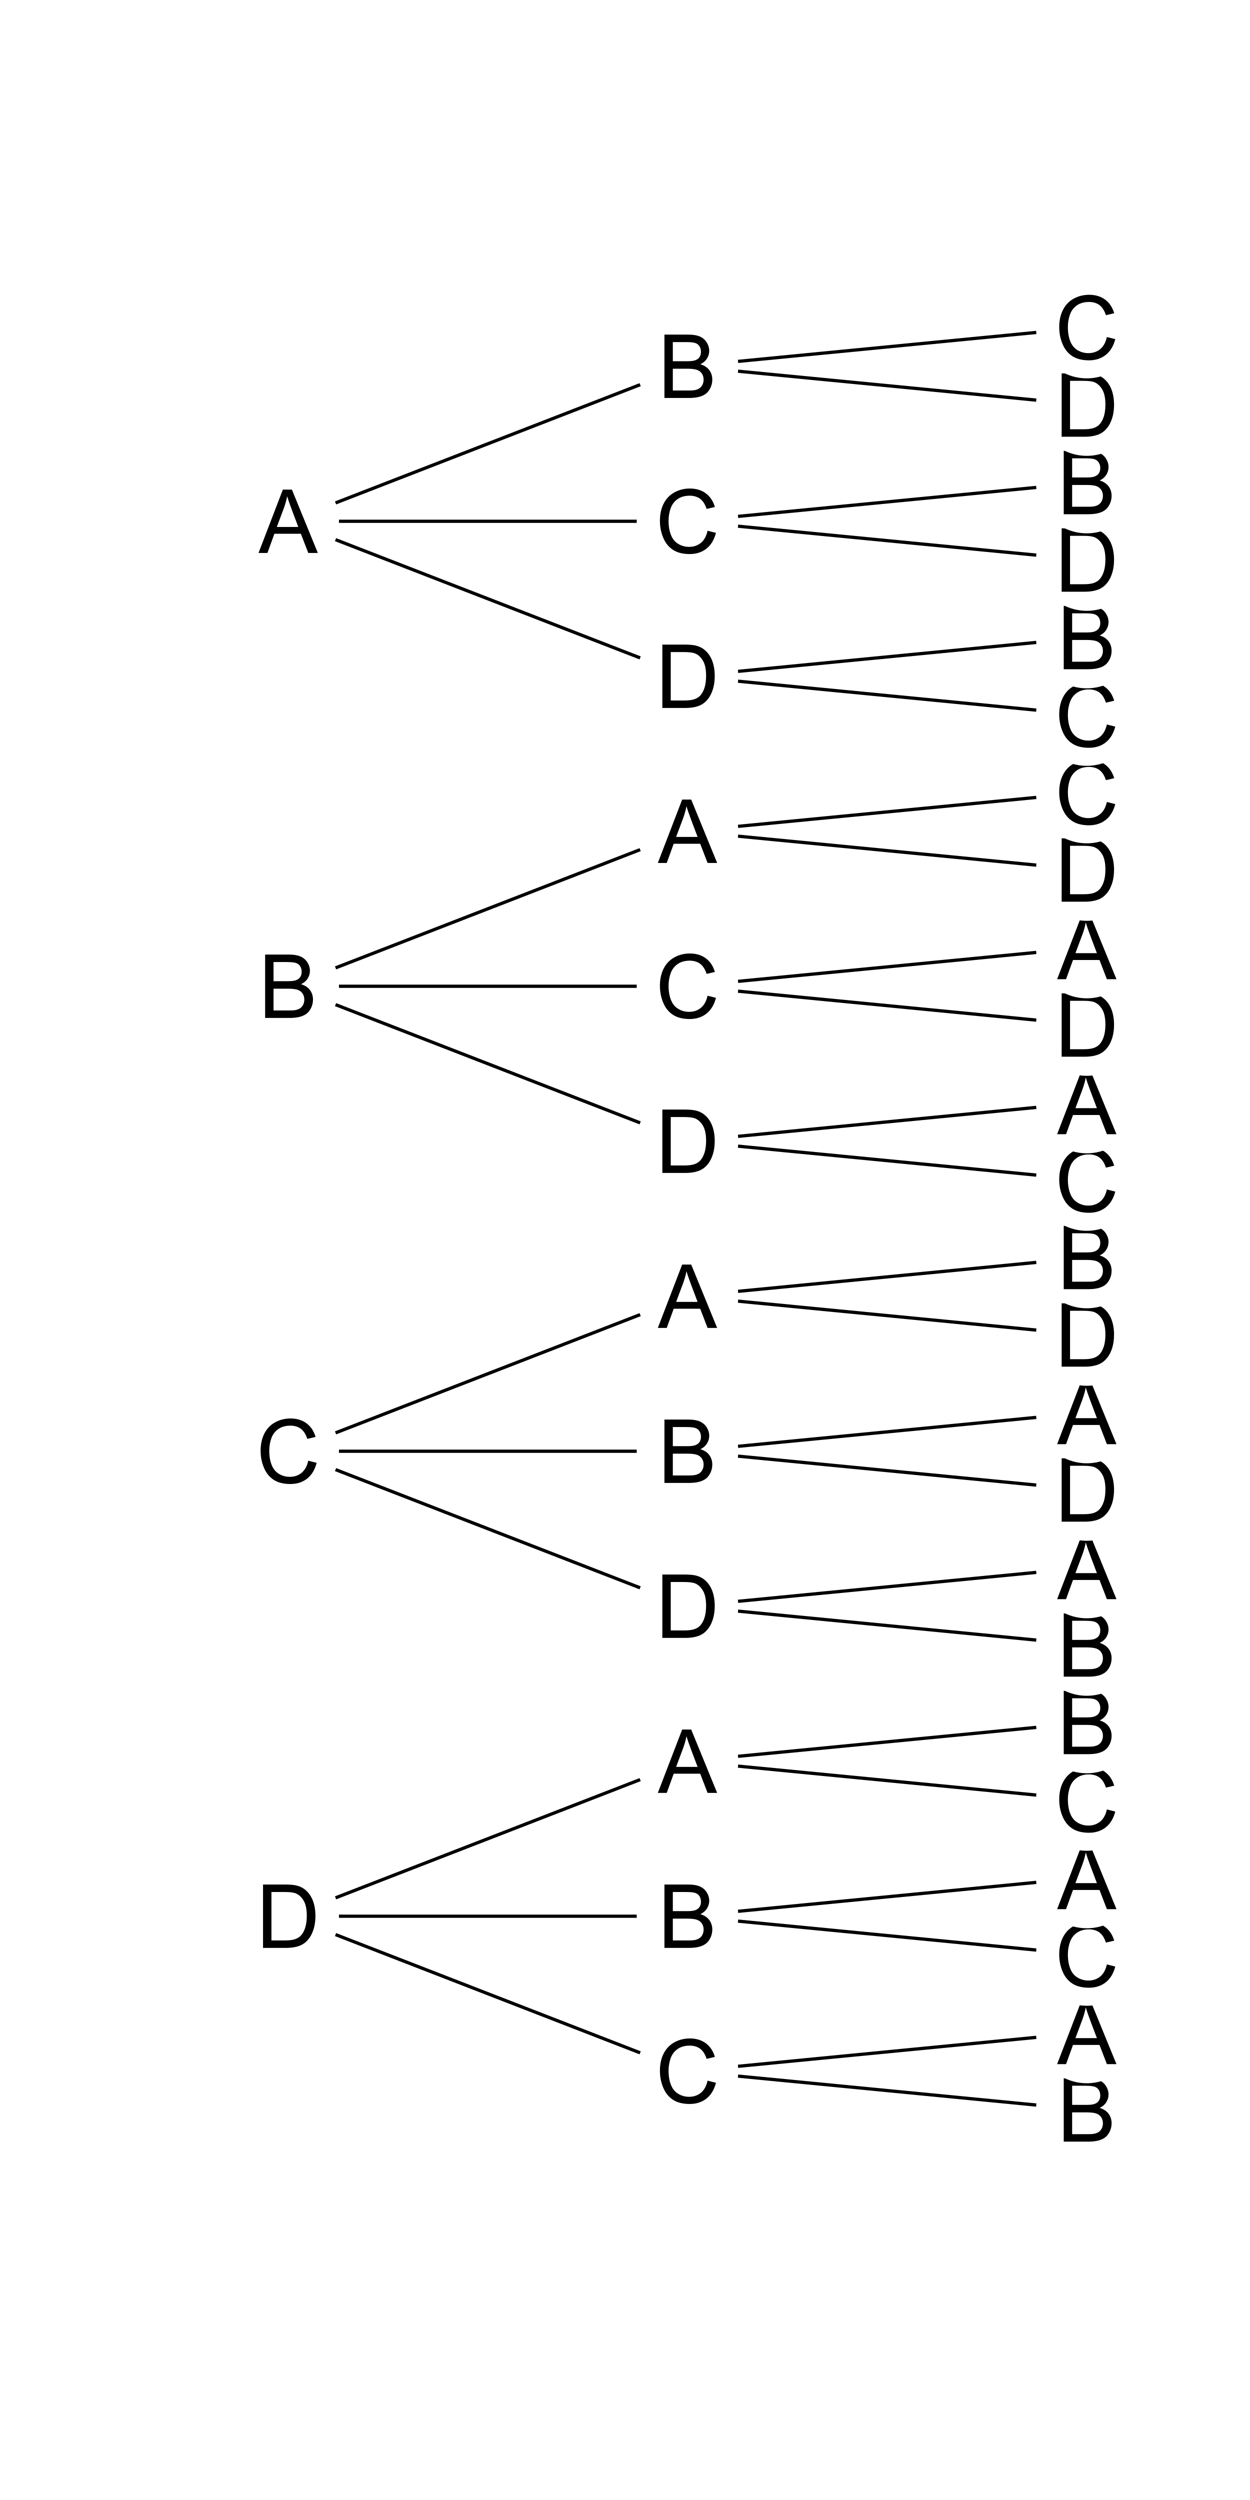 <?xml version="1.0" encoding="UTF-8"?>
<svg xmlns="http://www.w3.org/2000/svg" xmlns:xlink="http://www.w3.org/1999/xlink" width="288pt" height="576pt" viewBox="0 0 288 576" version="1.1">
<defs>
<g>
<symbol overflow="visible" id="glyph0-0">
<path style="stroke:none;" d="M 2.551 0 L 2.551 -12.75 L 12.75 -12.75 L 12.75 0 Z M 2.867 -0.32 L 12.43 -0.32 L 12.43 -12.43 L 2.867 -12.43 Z M 2.867 -0.32 "/>
</symbol>
<symbol overflow="visible" id="glyph0-1">
<path style="stroke:none;" d="M 1.492 0 L 1.492 -14.602 L 6.973 -14.602 C 8.086 -14.602 8.98 -14.453 9.656 -14.156 C 10.328 -13.859 10.855 -13.402 11.238 -12.793 C 11.621 -12.176 11.812 -11.535 11.812 -10.867 C 11.812 -10.238 11.641 -9.648 11.305 -9.102 C 10.961 -8.547 10.453 -8.105 9.773 -7.77 C 10.656 -7.512 11.332 -7.07 11.809 -6.445 C 12.277 -5.82 12.516 -5.082 12.52 -4.234 C 12.516 -3.547 12.371 -2.91 12.086 -2.324 C 11.797 -1.734 11.441 -1.281 11.016 -0.965 C 10.59 -0.645 10.055 -0.402 9.418 -0.242 C 8.773 -0.078 7.988 0 7.062 0 Z M 3.426 -8.469 L 6.586 -8.469 C 7.438 -8.465 8.051 -8.523 8.426 -8.637 C 8.918 -8.781 9.285 -9.023 9.535 -9.363 C 9.781 -9.699 9.906 -10.121 9.91 -10.637 C 9.906 -11.121 9.793 -11.551 9.562 -11.918 C 9.328 -12.285 8.996 -12.535 8.566 -12.676 C 8.133 -12.809 7.391 -12.879 6.344 -12.879 L 3.426 -12.879 Z M 3.426 -1.723 L 7.062 -1.723 C 7.684 -1.723 8.125 -1.746 8.379 -1.793 C 8.82 -1.871 9.191 -2.004 9.492 -2.191 C 9.789 -2.375 10.035 -2.645 10.23 -3 C 10.422 -3.355 10.516 -3.766 10.52 -4.234 C 10.516 -4.777 10.379 -5.25 10.102 -5.652 C 9.82 -6.051 9.434 -6.332 8.941 -6.496 C 8.445 -6.656 7.73 -6.738 6.805 -6.742 L 3.426 -6.742 Z M 3.426 -1.723 "/>
</symbol>
<symbol overflow="visible" id="glyph0-2">
<path style="stroke:none;" d="M -0.031 0 L 5.578 -14.602 L 7.66 -14.602 L 13.637 0 L 11.434 0 L 9.73 -4.422 L 3.625 -4.422 L 2.023 0 Z M 4.184 -5.996 L 9.133 -5.996 L 7.609 -10.039 C 7.145 -11.266 6.801 -12.277 6.574 -13.07 C 6.387 -12.129 6.125 -11.199 5.789 -10.281 Z M 4.184 -5.996 "/>
</symbol>
<symbol overflow="visible" id="glyph0-3">
<path style="stroke:none;" d="M 11.992 -5.121 L 13.926 -4.633 C 13.516 -3.043 12.785 -1.832 11.738 -1 C 10.684 -0.168 9.398 0.246 7.879 0.25 C 6.305 0.246 5.023 -0.07 4.039 -0.711 C 3.047 -1.348 2.297 -2.277 1.785 -3.496 C 1.27 -4.711 1.012 -6.016 1.016 -7.41 C 1.012 -8.93 1.305 -10.258 1.887 -11.391 C 2.465 -12.523 3.289 -13.383 4.367 -13.969 C 5.438 -14.555 6.621 -14.848 7.91 -14.852 C 9.371 -14.848 10.598 -14.477 11.594 -13.734 C 12.59 -12.992 13.285 -11.945 13.676 -10.598 L 11.773 -10.148 C 11.43 -11.211 10.938 -11.984 10.297 -12.469 C 9.648 -12.953 8.84 -13.195 7.867 -13.199 C 6.746 -13.195 5.809 -12.926 5.055 -12.391 C 4.301 -11.852 3.77 -11.129 3.465 -10.227 C 3.156 -9.316 3.004 -8.383 3.008 -7.422 C 3.004 -6.176 3.188 -5.09 3.551 -4.168 C 3.91 -3.238 4.473 -2.547 5.238 -2.09 C 6.004 -1.633 6.828 -1.406 7.719 -1.406 C 8.797 -1.406 9.715 -1.715 10.469 -2.34 C 11.215 -2.961 11.723 -3.891 11.992 -5.121 Z M 11.992 -5.121 "/>
</symbol>
<symbol overflow="visible" id="glyph0-4">
<path style="stroke:none;" d="M 1.574 0 L 1.574 -14.602 L 6.605 -14.602 C 7.738 -14.602 8.605 -14.531 9.203 -14.395 C 10.039 -14.199 10.754 -13.852 11.344 -13.348 C 12.113 -12.695 12.688 -11.863 13.07 -10.852 C 13.449 -9.836 13.641 -8.68 13.645 -7.383 C 13.641 -6.273 13.512 -5.289 13.258 -4.434 C 12.996 -3.574 12.664 -2.863 12.262 -2.305 C 11.855 -1.742 11.414 -1.301 10.934 -0.98 C 10.449 -0.652 9.867 -0.41 9.188 -0.246 C 8.508 -0.082 7.727 0 6.844 0 Z M 3.508 -1.723 L 6.625 -1.723 C 7.586 -1.723 8.34 -1.812 8.891 -1.992 C 9.434 -2.172 9.871 -2.422 10.199 -2.75 C 10.656 -3.203 11.012 -3.82 11.27 -4.598 C 11.523 -5.367 11.652 -6.305 11.656 -7.41 C 11.652 -8.938 11.402 -10.113 10.902 -10.934 C 10.398 -11.754 9.789 -12.301 9.074 -12.582 C 8.555 -12.777 7.723 -12.879 6.574 -12.879 L 3.508 -12.879 Z M 3.508 -1.723 "/>
</symbol>
</g>
</defs>
<g id="surface64">
<rect x="0" y="0" width="288" height="576" style="fill:rgb(100%,100%,100%);fill-opacity:1;stroke:none;"/>
<path style="fill:none;stroke-width:0.75;stroke-linecap:round;stroke-linejoin:round;stroke:rgb(0%,0%,0%);stroke-opacity:1;stroke-miterlimit:10;" d="M 165.566 477.902 L 243.234 485.438 "/>
<path style="fill-rule:nonzero;fill:rgb(100%,100%,100%);fill-opacity:1;stroke-width:0.75;stroke-linecap:round;stroke-linejoin:round;stroke:rgb(100%,100%,100%);stroke-opacity:1;stroke-miterlimit:10;" d="M 261.73 486.133 C 261.73 492.391 256.656 497.461 250.398 497.461 C 244.145 497.461 239.07 492.391 239.07 486.133 C 239.07 479.875 244.145 474.805 250.398 474.805 C 256.656 474.805 261.73 479.875 261.73 486.133 "/>
<g style="fill:rgb(0%,0%,0%);fill-opacity:1;">
  <use xlink:href="#glyph0-1" x="243.594" y="493.434"/>
</g>
<path style="fill:none;stroke-width:0.75;stroke-linecap:round;stroke-linejoin:round;stroke:rgb(0%,0%,0%);stroke-opacity:1;stroke-miterlimit:10;" d="M 165.566 476.512 L 243.234 468.973 "/>
<path style="fill-rule:nonzero;fill:rgb(100%,100%,100%);fill-opacity:1;stroke-width:0.75;stroke-linecap:round;stroke-linejoin:round;stroke:rgb(100%,100%,100%);stroke-opacity:1;stroke-miterlimit:10;" d="M 261.73 468.277 C 261.73 474.535 256.656 479.605 250.398 479.605 C 244.145 479.605 239.07 474.535 239.07 468.277 C 239.07 462.02 244.145 456.949 250.398 456.949 C 256.656 456.949 261.73 462.02 261.73 468.277 "/>
<g style="fill:rgb(0%,0%,0%);fill-opacity:1;">
  <use xlink:href="#glyph0-2" x="243.594" y="475.578"/>
</g>
<path style="fill:none;stroke-width:0.75;stroke-linecap:round;stroke-linejoin:round;stroke:rgb(0%,0%,0%);stroke-opacity:1;stroke-miterlimit:10;" d="M 73.113 444.102 L 151.688 474.602 "/>
<path style="fill-rule:nonzero;fill:rgb(100%,100%,100%);fill-opacity:1;stroke-width:0.75;stroke-linecap:round;stroke-linejoin:round;stroke:rgb(100%,100%,100%);stroke-opacity:1;stroke-miterlimit:10;" d="M 169.73 477.207 C 169.73 483.461 164.656 488.535 158.398 488.535 C 152.145 488.535 147.07 483.461 147.07 477.207 C 147.07 470.949 152.145 465.875 158.398 465.875 C 164.656 465.875 169.73 470.949 169.73 477.207 "/>
<g style="fill:rgb(0%,0%,0%);fill-opacity:1;">
  <use xlink:href="#glyph0-3" x="151.031" y="484.508"/>
</g>
<path style="fill:none;stroke-width:0.75;stroke-linecap:round;stroke-linejoin:round;stroke:rgb(0%,0%,0%);stroke-opacity:1;stroke-miterlimit:10;" d="M 165.566 442.191 L 243.234 449.727 "/>
<path style="fill-rule:nonzero;fill:rgb(100%,100%,100%);fill-opacity:1;stroke-width:0.75;stroke-linecap:round;stroke-linejoin:round;stroke:rgb(100%,100%,100%);stroke-opacity:1;stroke-miterlimit:10;" d="M 261.73 450.422 C 261.73 456.68 256.656 461.754 250.398 461.754 C 244.145 461.754 239.07 456.68 239.07 450.422 C 239.07 444.168 244.145 439.094 250.398 439.094 C 256.656 439.094 261.73 444.168 261.73 450.422 "/>
<g style="fill:rgb(0%,0%,0%);fill-opacity:1;">
  <use xlink:href="#glyph0-3" x="243.031" y="457.723"/>
</g>
<path style="fill:none;stroke-width:0.75;stroke-linecap:round;stroke-linejoin:round;stroke:rgb(0%,0%,0%);stroke-opacity:1;stroke-miterlimit:10;" d="M 165.566 440.801 L 243.234 433.262 "/>
<path style="fill-rule:nonzero;fill:rgb(100%,100%,100%);fill-opacity:1;stroke-width:0.75;stroke-linecap:round;stroke-linejoin:round;stroke:rgb(100%,100%,100%);stroke-opacity:1;stroke-miterlimit:10;" d="M 261.73 432.566 C 261.73 438.824 256.656 443.898 250.398 443.898 C 244.145 443.898 239.07 438.824 239.07 432.566 C 239.07 426.312 244.145 421.238 250.398 421.238 C 256.656 421.238 261.73 426.312 261.73 432.566 "/>
<g style="fill:rgb(0%,0%,0%);fill-opacity:1;">
  <use xlink:href="#glyph0-2" x="243.594" y="439.871"/>
</g>
<path style="fill:none;stroke-width:0.75;stroke-linecap:round;stroke-linejoin:round;stroke:rgb(0%,0%,0%);stroke-opacity:1;stroke-miterlimit:10;" d="M 73.602 441.496 L 151.199 441.496 "/>
<path style="fill-rule:nonzero;fill:rgb(100%,100%,100%);fill-opacity:1;stroke-width:0.75;stroke-linecap:round;stroke-linejoin:round;stroke:rgb(100%,100%,100%);stroke-opacity:1;stroke-miterlimit:10;" d="M 169.73 441.496 C 169.73 447.754 164.656 452.824 158.398 452.824 C 152.145 452.824 147.07 447.754 147.07 441.496 C 147.07 435.238 152.145 430.168 158.398 430.168 C 164.656 430.168 169.73 435.238 169.73 441.496 "/>
<g style="fill:rgb(0%,0%,0%);fill-opacity:1;">
  <use xlink:href="#glyph0-1" x="151.594" y="448.797"/>
</g>
<path style="fill:none;stroke-width:0.75;stroke-linecap:round;stroke-linejoin:round;stroke:rgb(0%,0%,0%);stroke-opacity:1;stroke-miterlimit:10;" d="M 165.566 406.48 L 243.234 414.02 "/>
<path style="fill-rule:nonzero;fill:rgb(100%,100%,100%);fill-opacity:1;stroke-width:0.75;stroke-linecap:round;stroke-linejoin:round;stroke:rgb(100%,100%,100%);stroke-opacity:1;stroke-miterlimit:10;" d="M 261.73 414.715 C 261.73 420.969 256.656 426.043 250.398 426.043 C 244.145 426.043 239.07 420.969 239.07 414.715 C 239.07 408.457 244.145 403.383 250.398 403.383 C 256.656 403.383 261.73 408.457 261.73 414.715 "/>
<g style="fill:rgb(0%,0%,0%);fill-opacity:1;">
  <use xlink:href="#glyph0-3" x="243.031" y="422.016"/>
</g>
<path style="fill:none;stroke-width:0.75;stroke-linecap:round;stroke-linejoin:round;stroke:rgb(0%,0%,0%);stroke-opacity:1;stroke-miterlimit:10;" d="M 165.566 405.09 L 243.234 397.555 "/>
<path style="fill-rule:nonzero;fill:rgb(100%,100%,100%);fill-opacity:1;stroke-width:0.75;stroke-linecap:round;stroke-linejoin:round;stroke:rgb(100%,100%,100%);stroke-opacity:1;stroke-miterlimit:10;" d="M 261.73 396.859 C 261.73 403.113 256.656 408.188 250.398 408.188 C 244.145 408.188 239.07 403.113 239.07 396.859 C 239.07 390.602 244.145 385.527 250.398 385.527 C 256.656 385.527 261.73 390.602 261.73 396.859 "/>
<g style="fill:rgb(0%,0%,0%);fill-opacity:1;">
  <use xlink:href="#glyph0-1" x="243.594" y="404.16"/>
</g>
<path style="fill:none;stroke-width:0.75;stroke-linecap:round;stroke-linejoin:round;stroke:rgb(0%,0%,0%);stroke-opacity:1;stroke-miterlimit:10;" d="M 73.113 438.891 L 151.688 408.391 "/>
<path style="fill-rule:nonzero;fill:rgb(100%,100%,100%);fill-opacity:1;stroke-width:0.75;stroke-linecap:round;stroke-linejoin:round;stroke:rgb(100%,100%,100%);stroke-opacity:1;stroke-miterlimit:10;" d="M 169.73 405.785 C 169.73 412.043 164.656 417.113 158.398 417.113 C 152.145 417.113 147.07 412.043 147.07 405.785 C 147.07 399.527 152.145 394.457 158.398 394.457 C 164.656 394.457 169.73 399.527 169.73 405.785 "/>
<g style="fill:rgb(0%,0%,0%);fill-opacity:1;">
  <use xlink:href="#glyph0-2" x="151.594" y="413.086"/>
</g>
<path style="fill-rule:nonzero;fill:rgb(100%,100%,100%);fill-opacity:1;stroke-width:0.75;stroke-linecap:round;stroke-linejoin:round;stroke:rgb(100%,100%,100%);stroke-opacity:1;stroke-miterlimit:10;" d="M 77.73 441.496 C 77.73 447.754 72.656 452.824 66.398 452.824 C 60.145 452.824 55.07 447.754 55.07 441.496 C 55.07 435.238 60.145 430.168 66.398 430.168 C 72.656 430.168 77.73 435.238 77.73 441.496 "/>
<g style="fill:rgb(0%,0%,0%);fill-opacity:1;">
  <use xlink:href="#glyph0-4" x="59.031" y="448.797"/>
</g>
<path style="fill:none;stroke-width:0.75;stroke-linecap:round;stroke-linejoin:round;stroke:rgb(0%,0%,0%);stroke-opacity:1;stroke-miterlimit:10;" d="M 165.566 370.77 L 243.234 378.309 "/>
<path style="fill-rule:nonzero;fill:rgb(100%,100%,100%);fill-opacity:1;stroke-width:0.75;stroke-linecap:round;stroke-linejoin:round;stroke:rgb(100%,100%,100%);stroke-opacity:1;stroke-miterlimit:10;" d="M 261.73 379.004 C 261.73 385.258 256.656 390.332 250.398 390.332 C 244.145 390.332 239.07 385.258 239.07 379.004 C 239.07 372.746 244.145 367.676 250.398 367.676 C 256.656 367.676 261.73 372.746 261.73 379.004 "/>
<g style="fill:rgb(0%,0%,0%);fill-opacity:1;">
  <use xlink:href="#glyph0-1" x="243.594" y="386.305"/>
</g>
<path style="fill:none;stroke-width:0.75;stroke-linecap:round;stroke-linejoin:round;stroke:rgb(0%,0%,0%);stroke-opacity:1;stroke-miterlimit:10;" d="M 165.566 369.379 L 243.234 361.844 "/>
<path style="fill-rule:nonzero;fill:rgb(100%,100%,100%);fill-opacity:1;stroke-width:0.75;stroke-linecap:round;stroke-linejoin:round;stroke:rgb(100%,100%,100%);stroke-opacity:1;stroke-miterlimit:10;" d="M 261.73 361.148 C 261.73 367.406 256.656 372.477 250.398 372.477 C 244.145 372.477 239.07 367.406 239.07 361.148 C 239.07 354.891 244.145 349.82 250.398 349.82 C 256.656 349.82 261.73 354.891 261.73 361.148 "/>
<g style="fill:rgb(0%,0%,0%);fill-opacity:1;">
  <use xlink:href="#glyph0-2" x="243.594" y="368.449"/>
</g>
<path style="fill:none;stroke-width:0.75;stroke-linecap:round;stroke-linejoin:round;stroke:rgb(0%,0%,0%);stroke-opacity:1;stroke-miterlimit:10;" d="M 73.113 336.969 L 151.688 367.469 "/>
<path style="fill-rule:nonzero;fill:rgb(100%,100%,100%);fill-opacity:1;stroke-width:0.75;stroke-linecap:round;stroke-linejoin:round;stroke:rgb(100%,100%,100%);stroke-opacity:1;stroke-miterlimit:10;" d="M 169.73 370.074 C 169.73 376.332 164.656 381.402 158.398 381.402 C 152.145 381.402 147.07 376.332 147.07 370.074 C 147.07 363.82 152.145 358.746 158.398 358.746 C 164.656 358.746 169.73 363.82 169.73 370.074 "/>
<g style="fill:rgb(0%,0%,0%);fill-opacity:1;">
  <use xlink:href="#glyph0-4" x="151.031" y="377.375"/>
</g>
<path style="fill:none;stroke-width:0.75;stroke-linecap:round;stroke-linejoin:round;stroke:rgb(0%,0%,0%);stroke-opacity:1;stroke-miterlimit:10;" d="M 165.566 335.062 L 243.234 342.598 "/>
<path style="fill-rule:nonzero;fill:rgb(100%,100%,100%);fill-opacity:1;stroke-width:0.75;stroke-linecap:round;stroke-linejoin:round;stroke:rgb(100%,100%,100%);stroke-opacity:1;stroke-miterlimit:10;" d="M 261.73 343.293 C 261.73 349.551 256.656 354.621 250.398 354.621 C 244.145 354.621 239.07 349.551 239.07 343.293 C 239.07 337.035 244.145 331.965 250.398 331.965 C 256.656 331.965 261.73 337.035 261.73 343.293 "/>
<g style="fill:rgb(0%,0%,0%);fill-opacity:1;">
  <use xlink:href="#glyph0-4" x="243.031" y="350.594"/>
</g>
<path style="fill:none;stroke-width:0.75;stroke-linecap:round;stroke-linejoin:round;stroke:rgb(0%,0%,0%);stroke-opacity:1;stroke-miterlimit:10;" d="M 165.566 333.668 L 243.234 326.133 "/>
<path style="fill-rule:nonzero;fill:rgb(100%,100%,100%);fill-opacity:1;stroke-width:0.75;stroke-linecap:round;stroke-linejoin:round;stroke:rgb(100%,100%,100%);stroke-opacity:1;stroke-miterlimit:10;" d="M 261.73 325.438 C 261.73 331.695 256.656 336.766 250.398 336.766 C 244.145 336.766 239.07 331.695 239.07 325.438 C 239.07 319.18 244.145 314.109 250.398 314.109 C 256.656 314.109 261.73 319.18 261.73 325.438 "/>
<g style="fill:rgb(0%,0%,0%);fill-opacity:1;">
  <use xlink:href="#glyph0-2" x="243.594" y="332.738"/>
</g>
<path style="fill:none;stroke-width:0.75;stroke-linecap:round;stroke-linejoin:round;stroke:rgb(0%,0%,0%);stroke-opacity:1;stroke-miterlimit:10;" d="M 73.602 334.363 L 151.199 334.363 "/>
<path style="fill-rule:nonzero;fill:rgb(100%,100%,100%);fill-opacity:1;stroke-width:0.75;stroke-linecap:round;stroke-linejoin:round;stroke:rgb(100%,100%,100%);stroke-opacity:1;stroke-miterlimit:10;" d="M 169.73 334.363 C 169.73 340.621 164.656 345.695 158.398 345.695 C 152.145 345.695 147.07 340.621 147.07 334.363 C 147.07 328.109 152.145 323.035 158.398 323.035 C 164.656 323.035 169.73 328.109 169.73 334.363 "/>
<g style="fill:rgb(0%,0%,0%);fill-opacity:1;">
  <use xlink:href="#glyph0-1" x="151.594" y="341.668"/>
</g>
<path style="fill:none;stroke-width:0.75;stroke-linecap:round;stroke-linejoin:round;stroke:rgb(0%,0%,0%);stroke-opacity:1;stroke-miterlimit:10;" d="M 165.566 299.352 L 243.234 306.887 "/>
<path style="fill-rule:nonzero;fill:rgb(100%,100%,100%);fill-opacity:1;stroke-width:0.75;stroke-linecap:round;stroke-linejoin:round;stroke:rgb(100%,100%,100%);stroke-opacity:1;stroke-miterlimit:10;" d="M 261.73 307.582 C 261.73 313.84 256.656 318.91 250.398 318.91 C 244.145 318.91 239.07 313.84 239.07 307.582 C 239.07 301.324 244.145 296.254 250.398 296.254 C 256.656 296.254 261.73 301.324 261.73 307.582 "/>
<g style="fill:rgb(0%,0%,0%);fill-opacity:1;">
  <use xlink:href="#glyph0-4" x="243.031" y="314.883"/>
</g>
<path style="fill:none;stroke-width:0.75;stroke-linecap:round;stroke-linejoin:round;stroke:rgb(0%,0%,0%);stroke-opacity:1;stroke-miterlimit:10;" d="M 165.566 297.961 L 243.234 290.422 "/>
<path style="fill-rule:nonzero;fill:rgb(100%,100%,100%);fill-opacity:1;stroke-width:0.75;stroke-linecap:round;stroke-linejoin:round;stroke:rgb(100%,100%,100%);stroke-opacity:1;stroke-miterlimit:10;" d="M 261.73 289.727 C 261.73 295.984 256.656 301.055 250.398 301.055 C 244.145 301.055 239.07 295.984 239.07 289.727 C 239.07 283.473 244.145 278.398 250.398 278.398 C 256.656 278.398 261.73 283.473 261.73 289.727 "/>
<g style="fill:rgb(0%,0%,0%);fill-opacity:1;">
  <use xlink:href="#glyph0-1" x="243.594" y="297.027"/>
</g>
<path style="fill:none;stroke-width:0.75;stroke-linecap:round;stroke-linejoin:round;stroke:rgb(0%,0%,0%);stroke-opacity:1;stroke-miterlimit:10;" d="M 73.113 331.762 L 151.688 301.262 "/>
<path style="fill-rule:nonzero;fill:rgb(100%,100%,100%);fill-opacity:1;stroke-width:0.75;stroke-linecap:round;stroke-linejoin:round;stroke:rgb(100%,100%,100%);stroke-opacity:1;stroke-miterlimit:10;" d="M 169.73 298.656 C 169.73 304.91 164.656 309.984 158.398 309.984 C 152.145 309.984 147.07 304.91 147.07 298.656 C 147.07 292.398 152.145 287.324 158.398 287.324 C 164.656 287.324 169.73 292.398 169.73 298.656 "/>
<g style="fill:rgb(0%,0%,0%);fill-opacity:1;">
  <use xlink:href="#glyph0-2" x="151.594" y="305.957"/>
</g>
<path style="fill-rule:nonzero;fill:rgb(100%,100%,100%);fill-opacity:1;stroke-width:0.75;stroke-linecap:round;stroke-linejoin:round;stroke:rgb(100%,100%,100%);stroke-opacity:1;stroke-miterlimit:10;" d="M 77.73 334.363 C 77.73 340.621 72.656 345.695 66.398 345.695 C 60.145 345.695 55.07 340.621 55.07 334.363 C 55.07 328.109 60.145 323.035 66.398 323.035 C 72.656 323.035 77.73 328.109 77.73 334.363 "/>
<g style="fill:rgb(0%,0%,0%);fill-opacity:1;">
  <use xlink:href="#glyph0-3" x="59.031" y="341.668"/>
</g>
<path style="fill:none;stroke-width:0.75;stroke-linecap:round;stroke-linejoin:round;stroke:rgb(0%,0%,0%);stroke-opacity:1;stroke-miterlimit:10;" d="M 165.566 263.641 L 243.234 271.176 "/>
<path style="fill-rule:nonzero;fill:rgb(100%,100%,100%);fill-opacity:1;stroke-width:0.75;stroke-linecap:round;stroke-linejoin:round;stroke:rgb(100%,100%,100%);stroke-opacity:1;stroke-miterlimit:10;" d="M 261.73 271.871 C 261.73 278.129 256.656 283.203 250.398 283.203 C 244.145 283.203 239.07 278.129 239.07 271.871 C 239.07 265.617 244.145 260.543 250.398 260.543 C 256.656 260.543 261.73 265.617 261.73 271.871 "/>
<g style="fill:rgb(0%,0%,0%);fill-opacity:1;">
  <use xlink:href="#glyph0-3" x="243.031" y="279.176"/>
</g>
<path style="fill:none;stroke-width:0.75;stroke-linecap:round;stroke-linejoin:round;stroke:rgb(0%,0%,0%);stroke-opacity:1;stroke-miterlimit:10;" d="M 165.566 262.25 L 243.234 254.711 "/>
<path style="fill-rule:nonzero;fill:rgb(100%,100%,100%);fill-opacity:1;stroke-width:0.75;stroke-linecap:round;stroke-linejoin:round;stroke:rgb(100%,100%,100%);stroke-opacity:1;stroke-miterlimit:10;" d="M 261.73 254.016 C 261.73 260.273 256.656 265.348 250.398 265.348 C 244.145 265.348 239.07 260.273 239.07 254.016 C 239.07 247.762 244.145 242.688 250.398 242.688 C 256.656 242.688 261.73 247.762 261.73 254.016 "/>
<g style="fill:rgb(0%,0%,0%);fill-opacity:1;">
  <use xlink:href="#glyph0-2" x="243.594" y="261.32"/>
</g>
<path style="fill:none;stroke-width:0.75;stroke-linecap:round;stroke-linejoin:round;stroke:rgb(0%,0%,0%);stroke-opacity:1;stroke-miterlimit:10;" d="M 73.113 229.84 L 151.688 260.34 "/>
<path style="fill-rule:nonzero;fill:rgb(100%,100%,100%);fill-opacity:1;stroke-width:0.75;stroke-linecap:round;stroke-linejoin:round;stroke:rgb(100%,100%,100%);stroke-opacity:1;stroke-miterlimit:10;" d="M 169.73 262.945 C 169.73 269.203 164.656 274.273 158.398 274.273 C 152.145 274.273 147.07 269.203 147.07 262.945 C 147.07 256.688 152.145 251.617 158.398 251.617 C 164.656 251.617 169.73 256.688 169.73 262.945 "/>
<g style="fill:rgb(0%,0%,0%);fill-opacity:1;">
  <use xlink:href="#glyph0-4" x="151.031" y="270.246"/>
</g>
<path style="fill:none;stroke-width:0.75;stroke-linecap:round;stroke-linejoin:round;stroke:rgb(0%,0%,0%);stroke-opacity:1;stroke-miterlimit:10;" d="M 165.566 227.93 L 243.234 235.469 "/>
<path style="fill-rule:nonzero;fill:rgb(100%,100%,100%);fill-opacity:1;stroke-width:0.75;stroke-linecap:round;stroke-linejoin:round;stroke:rgb(100%,100%,100%);stroke-opacity:1;stroke-miterlimit:10;" d="M 261.73 236.164 C 261.73 242.418 256.656 247.492 250.398 247.492 C 244.145 247.492 239.07 242.418 239.07 236.164 C 239.07 229.906 244.145 224.832 250.398 224.832 C 256.656 224.832 261.73 229.906 261.73 236.164 "/>
<g style="fill:rgb(0%,0%,0%);fill-opacity:1;">
  <use xlink:href="#glyph0-4" x="243.031" y="243.465"/>
</g>
<path style="fill:none;stroke-width:0.75;stroke-linecap:round;stroke-linejoin:round;stroke:rgb(0%,0%,0%);stroke-opacity:1;stroke-miterlimit:10;" d="M 165.566 226.539 L 243.234 219.004 "/>
<path style="fill-rule:nonzero;fill:rgb(100%,100%,100%);fill-opacity:1;stroke-width:0.75;stroke-linecap:round;stroke-linejoin:round;stroke:rgb(100%,100%,100%);stroke-opacity:1;stroke-miterlimit:10;" d="M 261.73 218.309 C 261.73 224.562 256.656 229.637 250.398 229.637 C 244.145 229.637 239.07 224.562 239.07 218.309 C 239.07 212.051 244.145 206.977 250.398 206.977 C 256.656 206.977 261.73 212.051 261.73 218.309 "/>
<g style="fill:rgb(0%,0%,0%);fill-opacity:1;">
  <use xlink:href="#glyph0-2" x="243.594" y="225.609"/>
</g>
<path style="fill:none;stroke-width:0.75;stroke-linecap:round;stroke-linejoin:round;stroke:rgb(0%,0%,0%);stroke-opacity:1;stroke-miterlimit:10;" d="M 73.602 227.234 L 151.199 227.234 "/>
<path style="fill-rule:nonzero;fill:rgb(100%,100%,100%);fill-opacity:1;stroke-width:0.75;stroke-linecap:round;stroke-linejoin:round;stroke:rgb(100%,100%,100%);stroke-opacity:1;stroke-miterlimit:10;" d="M 169.73 227.234 C 169.73 233.492 164.656 238.562 158.398 238.562 C 152.145 238.562 147.07 233.492 147.07 227.234 C 147.07 220.977 152.145 215.906 158.398 215.906 C 164.656 215.906 169.73 220.977 169.73 227.234 "/>
<g style="fill:rgb(0%,0%,0%);fill-opacity:1;">
  <use xlink:href="#glyph0-3" x="151.031" y="234.535"/>
</g>
<path style="fill:none;stroke-width:0.75;stroke-linecap:round;stroke-linejoin:round;stroke:rgb(0%,0%,0%);stroke-opacity:1;stroke-miterlimit:10;" d="M 165.566 192.219 L 243.234 199.758 "/>
<path style="fill-rule:nonzero;fill:rgb(100%,100%,100%);fill-opacity:1;stroke-width:0.75;stroke-linecap:round;stroke-linejoin:round;stroke:rgb(100%,100%,100%);stroke-opacity:1;stroke-miterlimit:10;" d="M 261.73 200.453 C 261.73 206.707 256.656 211.781 250.398 211.781 C 244.145 211.781 239.07 206.707 239.07 200.453 C 239.07 194.195 244.145 189.125 250.398 189.125 C 256.656 189.125 261.73 194.195 261.73 200.453 "/>
<g style="fill:rgb(0%,0%,0%);fill-opacity:1;">
  <use xlink:href="#glyph0-4" x="243.031" y="207.754"/>
</g>
<path style="fill:none;stroke-width:0.75;stroke-linecap:round;stroke-linejoin:round;stroke:rgb(0%,0%,0%);stroke-opacity:1;stroke-miterlimit:10;" d="M 165.566 190.828 L 243.234 183.293 "/>
<path style="fill-rule:nonzero;fill:rgb(100%,100%,100%);fill-opacity:1;stroke-width:0.75;stroke-linecap:round;stroke-linejoin:round;stroke:rgb(100%,100%,100%);stroke-opacity:1;stroke-miterlimit:10;" d="M 261.73 182.598 C 261.73 188.855 256.656 193.926 250.398 193.926 C 244.145 193.926 239.07 188.855 239.07 182.598 C 239.07 176.34 244.145 171.27 250.398 171.27 C 256.656 171.27 261.73 176.34 261.73 182.598 "/>
<g style="fill:rgb(0%,0%,0%);fill-opacity:1;">
  <use xlink:href="#glyph0-3" x="243.031" y="189.898"/>
</g>
<path style="fill:none;stroke-width:0.75;stroke-linecap:round;stroke-linejoin:round;stroke:rgb(0%,0%,0%);stroke-opacity:1;stroke-miterlimit:10;" d="M 73.113 224.629 L 151.688 194.129 "/>
<path style="fill-rule:nonzero;fill:rgb(100%,100%,100%);fill-opacity:1;stroke-width:0.75;stroke-linecap:round;stroke-linejoin:round;stroke:rgb(100%,100%,100%);stroke-opacity:1;stroke-miterlimit:10;" d="M 169.73 191.523 C 169.73 197.781 164.656 202.855 158.398 202.855 C 152.145 202.855 147.07 197.781 147.07 191.523 C 147.07 185.27 152.145 180.195 158.398 180.195 C 164.656 180.195 169.73 185.27 169.73 191.523 "/>
<g style="fill:rgb(0%,0%,0%);fill-opacity:1;">
  <use xlink:href="#glyph0-2" x="151.594" y="198.824"/>
</g>
<path style="fill-rule:nonzero;fill:rgb(100%,100%,100%);fill-opacity:1;stroke-width:0.75;stroke-linecap:round;stroke-linejoin:round;stroke:rgb(100%,100%,100%);stroke-opacity:1;stroke-miterlimit:10;" d="M 77.73 227.234 C 77.73 233.492 72.656 238.562 66.398 238.562 C 60.145 238.562 55.07 233.492 55.07 227.234 C 55.07 220.977 60.145 215.906 66.398 215.906 C 72.656 215.906 77.73 220.977 77.73 227.234 "/>
<g style="fill:rgb(0%,0%,0%);fill-opacity:1;">
  <use xlink:href="#glyph0-1" x="59.594" y="234.535"/>
</g>
<path style="fill:none;stroke-width:0.75;stroke-linecap:round;stroke-linejoin:round;stroke:rgb(0%,0%,0%);stroke-opacity:1;stroke-miterlimit:10;" d="M 165.566 156.512 L 243.234 164.047 "/>
<path style="fill-rule:nonzero;fill:rgb(100%,100%,100%);fill-opacity:1;stroke-width:0.75;stroke-linecap:round;stroke-linejoin:round;stroke:rgb(100%,100%,100%);stroke-opacity:1;stroke-miterlimit:10;" d="M 261.73 164.742 C 261.73 171 256.656 176.07 250.398 176.07 C 244.145 176.07 239.07 171 239.07 164.742 C 239.07 158.484 244.145 153.414 250.398 153.414 C 256.656 153.414 261.73 158.484 261.73 164.742 "/>
<g style="fill:rgb(0%,0%,0%);fill-opacity:1;">
  <use xlink:href="#glyph0-3" x="243.031" y="172.043"/>
</g>
<path style="fill:none;stroke-width:0.75;stroke-linecap:round;stroke-linejoin:round;stroke:rgb(0%,0%,0%);stroke-opacity:1;stroke-miterlimit:10;" d="M 165.566 155.117 L 243.234 147.582 "/>
<path style="fill-rule:nonzero;fill:rgb(100%,100%,100%);fill-opacity:1;stroke-width:0.75;stroke-linecap:round;stroke-linejoin:round;stroke:rgb(100%,100%,100%);stroke-opacity:1;stroke-miterlimit:10;" d="M 261.73 146.887 C 261.73 153.145 256.656 158.215 250.398 158.215 C 244.145 158.215 239.07 153.145 239.07 146.887 C 239.07 140.629 244.145 135.559 250.398 135.559 C 256.656 135.559 261.73 140.629 261.73 146.887 "/>
<g style="fill:rgb(0%,0%,0%);fill-opacity:1;">
  <use xlink:href="#glyph0-1" x="243.594" y="154.188"/>
</g>
<path style="fill:none;stroke-width:0.75;stroke-linecap:round;stroke-linejoin:round;stroke:rgb(0%,0%,0%);stroke-opacity:1;stroke-miterlimit:10;" d="M 73.113 122.711 L 151.688 153.211 "/>
<path style="fill-rule:nonzero;fill:rgb(100%,100%,100%);fill-opacity:1;stroke-width:0.75;stroke-linecap:round;stroke-linejoin:round;stroke:rgb(100%,100%,100%);stroke-opacity:1;stroke-miterlimit:10;" d="M 169.73 155.816 C 169.73 162.07 164.656 167.145 158.398 167.145 C 152.145 167.145 147.07 162.07 147.07 155.816 C 147.07 149.559 152.145 144.484 158.398 144.484 C 164.656 144.484 169.73 149.559 169.73 155.816 "/>
<g style="fill:rgb(0%,0%,0%);fill-opacity:1;">
  <use xlink:href="#glyph0-4" x="151.031" y="163.117"/>
</g>
<path style="fill:none;stroke-width:0.75;stroke-linecap:round;stroke-linejoin:round;stroke:rgb(0%,0%,0%);stroke-opacity:1;stroke-miterlimit:10;" d="M 165.566 120.801 L 243.234 128.336 "/>
<path style="fill-rule:nonzero;fill:rgb(100%,100%,100%);fill-opacity:1;stroke-width:0.75;stroke-linecap:round;stroke-linejoin:round;stroke:rgb(100%,100%,100%);stroke-opacity:1;stroke-miterlimit:10;" d="M 261.73 129.031 C 261.73 135.289 256.656 140.359 250.398 140.359 C 244.145 140.359 239.07 135.289 239.07 129.031 C 239.07 122.773 244.145 117.703 250.398 117.703 C 256.656 117.703 261.73 122.773 261.73 129.031 "/>
<g style="fill:rgb(0%,0%,0%);fill-opacity:1;">
  <use xlink:href="#glyph0-4" x="243.031" y="136.332"/>
</g>
<path style="fill:none;stroke-width:0.75;stroke-linecap:round;stroke-linejoin:round;stroke:rgb(0%,0%,0%);stroke-opacity:1;stroke-miterlimit:10;" d="M 165.566 119.41 L 243.234 111.871 "/>
<path style="fill-rule:nonzero;fill:rgb(100%,100%,100%);fill-opacity:1;stroke-width:0.75;stroke-linecap:round;stroke-linejoin:round;stroke:rgb(100%,100%,100%);stroke-opacity:1;stroke-miterlimit:10;" d="M 261.73 111.176 C 261.73 117.434 256.656 122.504 250.398 122.504 C 244.145 122.504 239.07 117.434 239.07 111.176 C 239.07 104.922 244.145 99.848 250.398 99.848 C 256.656 99.848 261.73 104.922 261.73 111.176 "/>
<g style="fill:rgb(0%,0%,0%);fill-opacity:1;">
  <use xlink:href="#glyph0-1" x="243.594" y="118.477"/>
</g>
<path style="fill:none;stroke-width:0.75;stroke-linecap:round;stroke-linejoin:round;stroke:rgb(0%,0%,0%);stroke-opacity:1;stroke-miterlimit:10;" d="M 73.602 120.105 L 151.199 120.105 "/>
<path style="fill-rule:nonzero;fill:rgb(100%,100%,100%);fill-opacity:1;stroke-width:0.75;stroke-linecap:round;stroke-linejoin:round;stroke:rgb(100%,100%,100%);stroke-opacity:1;stroke-miterlimit:10;" d="M 169.73 120.105 C 169.73 126.359 164.656 131.434 158.398 131.434 C 152.145 131.434 147.07 126.359 147.07 120.105 C 147.07 113.848 152.145 108.777 158.398 108.777 C 164.656 108.777 169.73 113.848 169.73 120.105 "/>
<g style="fill:rgb(0%,0%,0%);fill-opacity:1;">
  <use xlink:href="#glyph0-3" x="151.031" y="127.406"/>
</g>
<path style="fill:none;stroke-width:0.75;stroke-linecap:round;stroke-linejoin:round;stroke:rgb(0%,0%,0%);stroke-opacity:1;stroke-miterlimit:10;" d="M 165.566 85.09 L 243.234 92.625 "/>
<path style="fill-rule:nonzero;fill:rgb(100%,100%,100%);fill-opacity:1;stroke-width:0.75;stroke-linecap:round;stroke-linejoin:round;stroke:rgb(100%,100%,100%);stroke-opacity:1;stroke-miterlimit:10;" d="M 261.73 93.32 C 261.73 99.578 256.656 104.652 250.398 104.652 C 244.145 104.652 239.07 99.578 239.07 93.32 C 239.07 87.066 244.145 81.992 250.398 81.992 C 256.656 81.992 261.73 87.066 261.73 93.32 "/>
<g style="fill:rgb(0%,0%,0%);fill-opacity:1;">
  <use xlink:href="#glyph0-4" x="243.031" y="100.625"/>
</g>
<path style="fill:none;stroke-width:0.75;stroke-linecap:round;stroke-linejoin:round;stroke:rgb(0%,0%,0%);stroke-opacity:1;stroke-miterlimit:10;" d="M 165.566 83.699 L 243.234 76.16 "/>
<path style="fill-rule:nonzero;fill:rgb(100%,100%,100%);fill-opacity:1;stroke-width:0.75;stroke-linecap:round;stroke-linejoin:round;stroke:rgb(100%,100%,100%);stroke-opacity:1;stroke-miterlimit:10;" d="M 261.73 75.465 C 261.73 81.723 256.656 86.797 250.398 86.797 C 244.145 86.797 239.07 81.723 239.07 75.465 C 239.07 69.211 244.145 64.137 250.398 64.137 C 256.656 64.137 261.73 69.211 261.73 75.465 "/>
<g style="fill:rgb(0%,0%,0%);fill-opacity:1;">
  <use xlink:href="#glyph0-3" x="243.031" y="82.77"/>
</g>
<path style="fill:none;stroke-width:0.75;stroke-linecap:round;stroke-linejoin:round;stroke:rgb(0%,0%,0%);stroke-opacity:1;stroke-miterlimit:10;" d="M 73.113 117.5 L 151.688 87 "/>
<path style="fill-rule:nonzero;fill:rgb(100%,100%,100%);fill-opacity:1;stroke-width:0.75;stroke-linecap:round;stroke-linejoin:round;stroke:rgb(100%,100%,100%);stroke-opacity:1;stroke-miterlimit:10;" d="M 169.73 84.395 C 169.73 90.652 164.656 95.723 158.398 95.723 C 152.145 95.723 147.07 90.652 147.07 84.395 C 147.07 78.137 152.145 73.066 158.398 73.066 C 164.656 73.066 169.73 78.137 169.73 84.395 "/>
<g style="fill:rgb(0%,0%,0%);fill-opacity:1;">
  <use xlink:href="#glyph0-1" x="151.594" y="91.695"/>
</g>
<path style="fill-rule:nonzero;fill:rgb(100%,100%,100%);fill-opacity:1;stroke-width:0.75;stroke-linecap:round;stroke-linejoin:round;stroke:rgb(100%,100%,100%);stroke-opacity:1;stroke-miterlimit:10;" d="M 77.73 120.105 C 77.73 126.359 72.656 131.434 66.398 131.434 C 60.145 131.434 55.07 126.359 55.07 120.105 C 55.07 113.848 60.145 108.777 66.398 108.777 C 72.656 108.777 77.73 113.848 77.73 120.105 "/>
<g style="fill:rgb(0%,0%,0%);fill-opacity:1;">
  <use xlink:href="#glyph0-2" x="59.594" y="127.406"/>
</g>
</g>
</svg>
